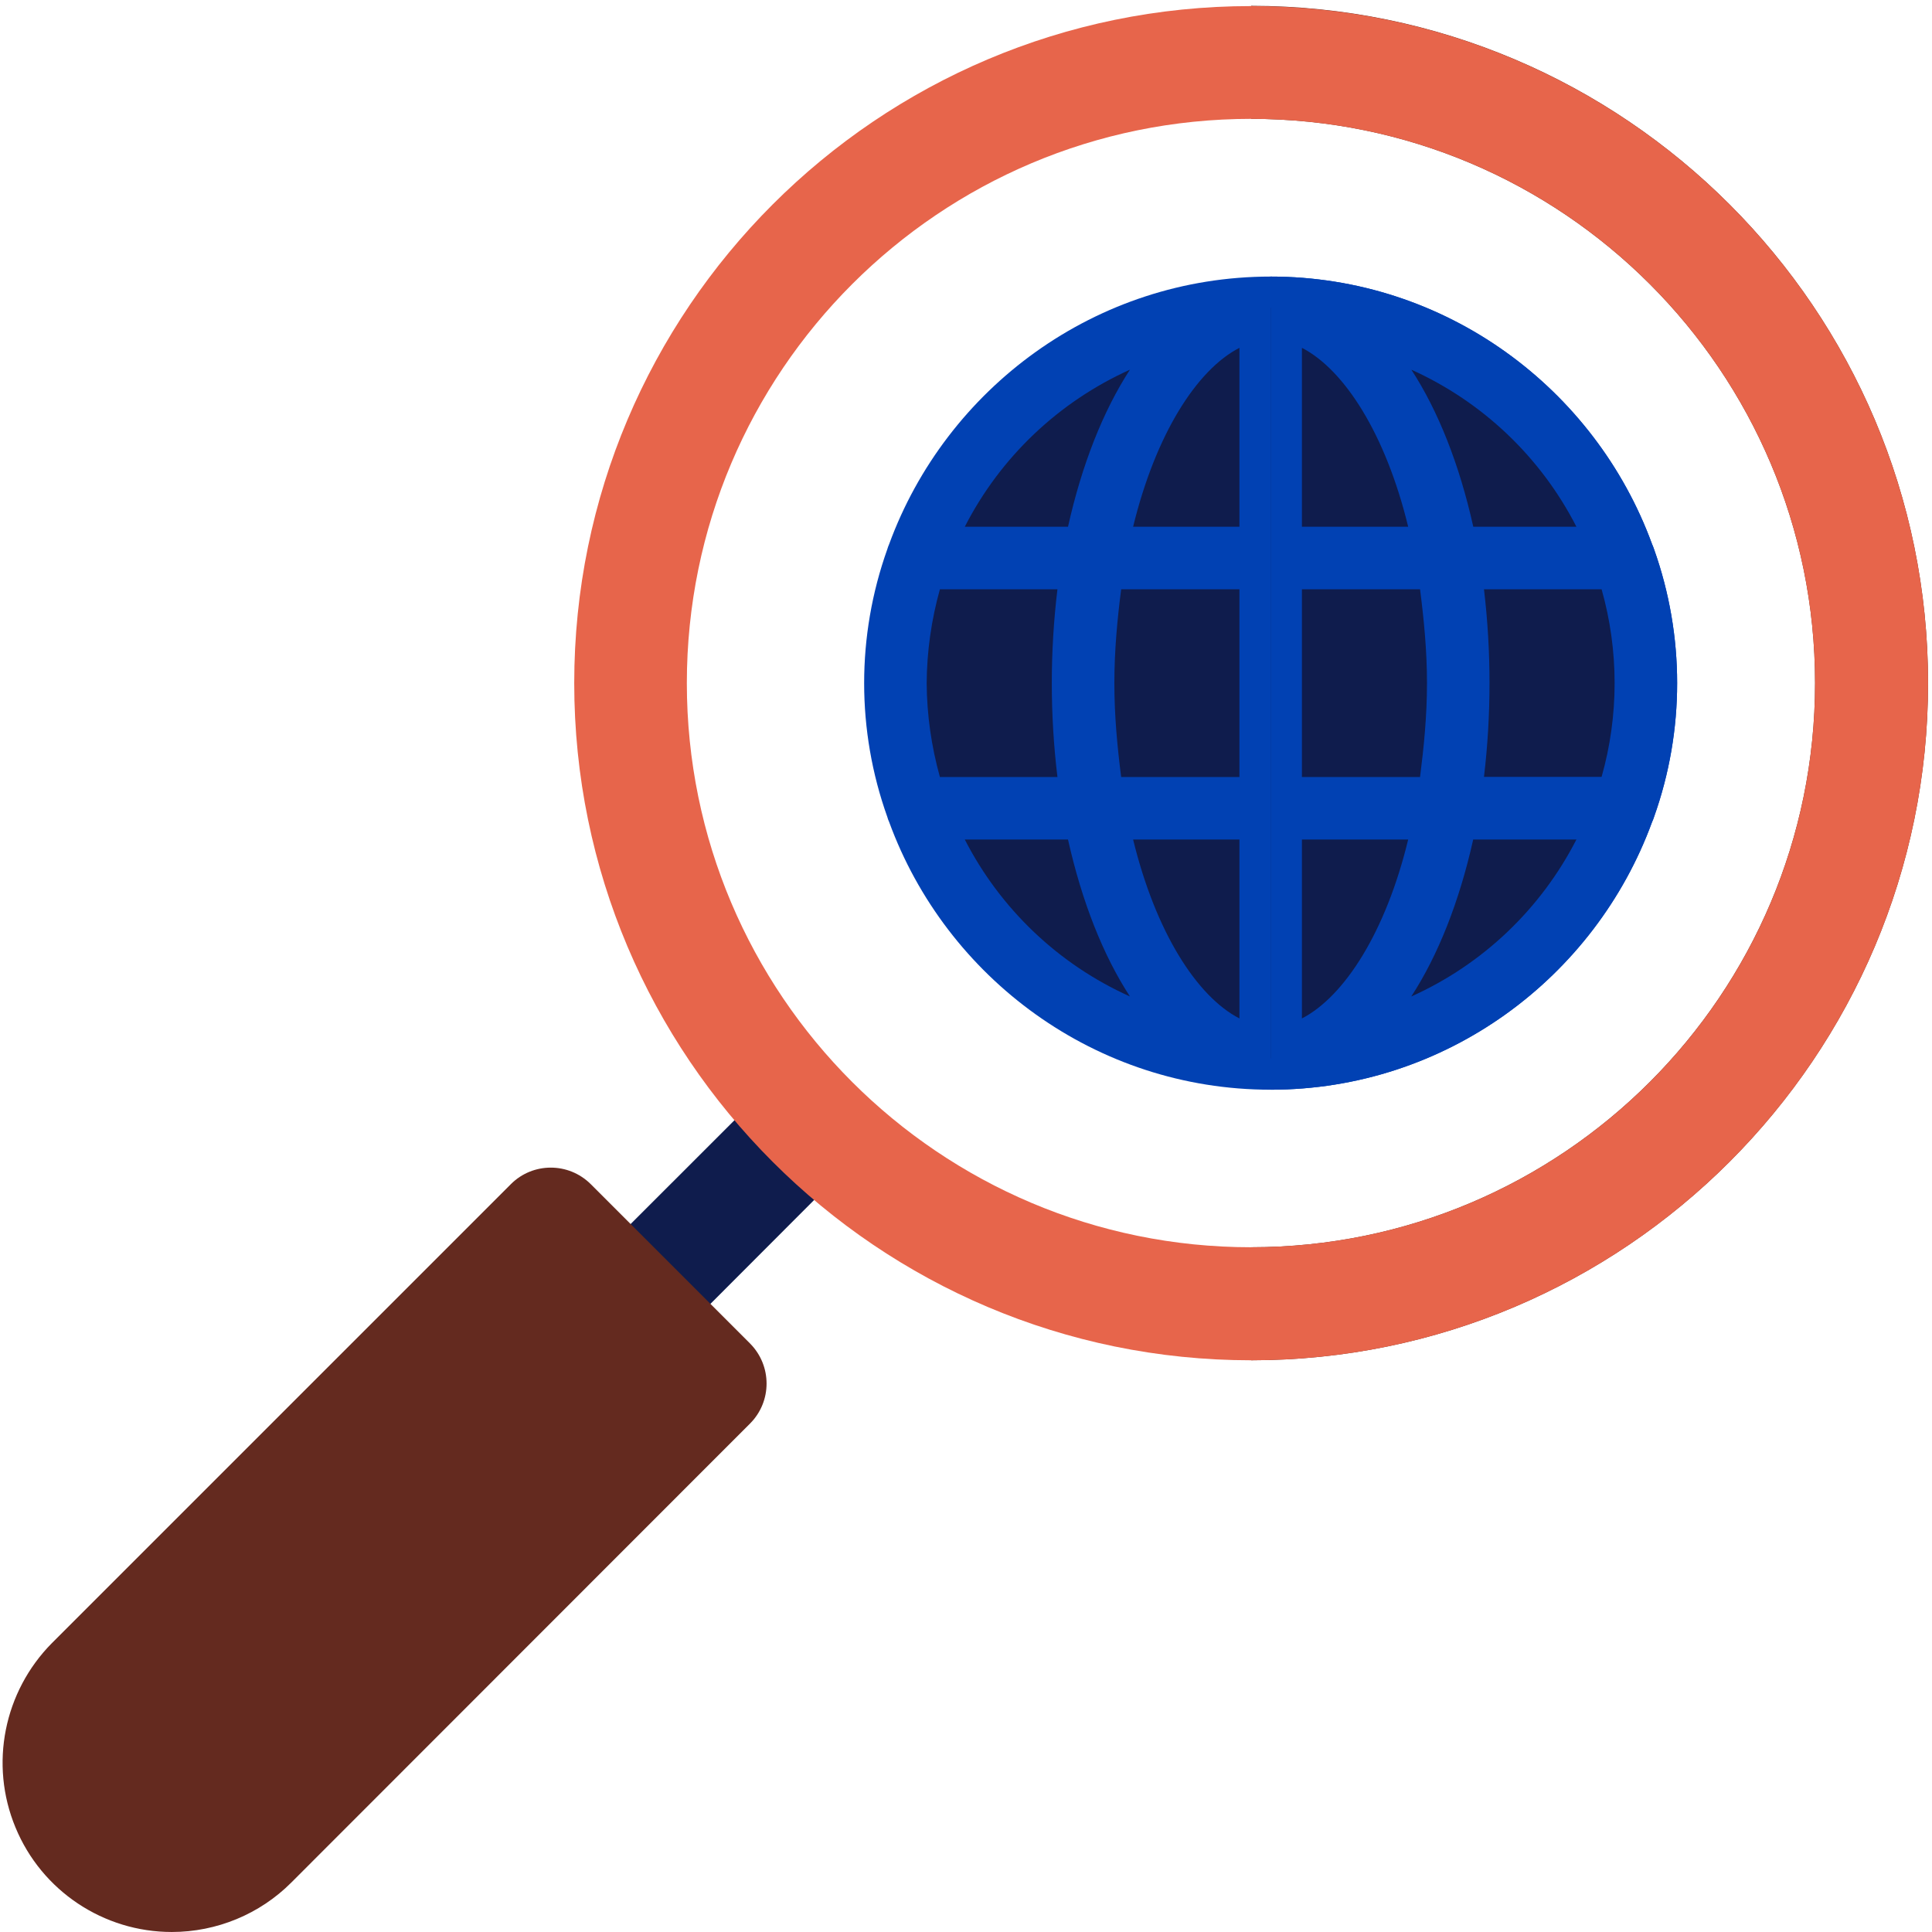 <svg width="150" height="150" viewBox="0 0 150 150" fill="none" xmlns="http://www.w3.org/2000/svg">
<path fill-rule="evenodd" clip-rule="evenodd" d="M98.65 23.894C82.588 23.894 69.515 36.965 69.515 53.036C69.515 69.112 82.588 82.172 98.65 82.172C114.722 82.172 127.785 69.112 127.785 53.036C127.785 36.965 114.722 23.894 98.65 23.894Z" fill="#0F1C4D"/>
<path fill-rule="evenodd" clip-rule="evenodd" d="M87.727 28.703C85.643 31.91 83.992 36.089 82.92 40.897H74.906C77.674 35.488 82.195 31.197 87.727 28.703ZM96.229 27.006V40.897H87.974C89.726 33.713 92.921 28.703 96.229 27.006ZM101.081 27.006C104.383 28.703 107.584 33.707 109.331 40.897H101.081V27.006ZM109.578 28.703C115.11 31.197 119.625 35.488 122.393 40.897H114.385C113.318 36.089 111.667 31.91 109.578 28.703ZM124.348 45.751C125.696 50.514 125.696 55.564 124.348 60.316H115.216C115.789 55.48 115.789 50.593 115.216 45.751H124.348ZM82.1 45.751C81.516 50.593 81.516 55.48 82.1 60.327H72.974C72.311 57.946 71.963 55.502 71.946 53.036C71.963 50.576 72.311 48.121 72.974 45.751H82.1ZM96.229 45.751V60.327H87.047C86.755 58.035 86.519 55.614 86.519 53.036C86.519 50.464 86.755 48.031 87.047 45.751H96.229ZM110.263 45.751C110.55 48.031 110.791 50.464 110.791 53.036C110.791 55.614 110.55 58.035 110.263 60.327H101.081V45.751H110.263ZM82.92 65.18C83.992 69.983 85.643 74.168 87.727 77.364C82.195 74.881 77.674 70.579 74.906 65.18H82.92ZM122.393 65.18C119.625 70.579 115.11 74.881 109.578 77.364C111.667 74.168 113.318 69.983 114.385 65.18H122.393ZM96.229 65.18V79.072C92.921 77.364 89.726 72.365 87.974 65.18H96.229ZM109.331 65.18C107.59 72.365 104.383 77.364 101.081 79.072V65.18H109.331ZM98.65 21.473C85.059 21.473 73.457 30.163 69.032 42.251C68.975 42.386 68.925 42.51 68.891 42.639C66.493 49.368 66.493 56.71 68.891 63.428C68.925 63.563 68.975 63.692 69.032 63.816C73.451 75.915 85.059 84.605 98.65 84.605C112.251 84.605 123.848 75.909 128.268 63.816C128.329 63.692 128.374 63.563 128.419 63.428C130.812 56.71 130.812 49.368 128.419 42.639C128.374 42.51 128.329 42.386 128.268 42.251C123.848 30.163 112.251 21.473 98.65 21.473Z" fill="#0141B3"/>
<path fill-rule="evenodd" clip-rule="evenodd" d="M98.649 23.894V82.172C114.722 82.172 127.784 69.112 127.784 53.036C127.784 36.965 114.722 23.894 98.649 23.894Z" fill="#0F1C4D"/>
<path fill-rule="evenodd" clip-rule="evenodd" d="M101.081 27.006C104.378 28.703 107.584 33.707 109.331 40.897H101.081V27.006ZM109.578 28.703C115.109 31.197 119.625 35.488 122.393 40.897H114.385C113.318 36.089 111.667 31.91 109.578 28.703ZM124.348 45.751C125.695 50.514 125.695 55.564 124.348 60.316H115.216C115.789 55.48 115.789 50.593 115.216 45.751H124.348ZM110.252 45.751C110.544 48.031 110.791 50.464 110.791 53.036C110.791 55.614 110.544 58.035 110.252 60.327H101.081V45.751H110.252ZM122.393 65.18C119.625 70.579 115.109 74.881 109.578 77.364H109.572C111.656 74.168 113.307 69.983 114.379 65.18H122.393ZM109.331 65.18C107.59 72.365 104.383 77.364 101.081 79.072V65.18H109.331ZM98.649 21.473V84.605C112.251 84.605 123.848 75.909 128.267 63.816C128.329 63.692 128.374 63.563 128.419 63.428C130.811 56.71 130.811 49.368 128.419 42.639C128.374 42.51 128.329 42.386 128.267 42.251C123.848 30.163 112.251 21.473 98.649 21.473Z" fill="#0141B3"/>
<path fill-rule="evenodd" clip-rule="evenodd" d="M62.931 82.861C61.877 82.861 60.823 83.236 59.993 84.007L45.86 98.133C43.114 100.89 45.059 105.592 48.96 105.612C50.125 105.612 51.229 105.146 52.06 104.335L66.183 90.188C67.753 88.465 67.692 85.81 66.031 84.148C65.18 83.297 64.055 82.861 62.931 82.861Z" fill="#0F1C4D"/>
<path fill-rule="evenodd" clip-rule="evenodd" d="M42.76 90.654C41.645 90.654 40.521 91.08 39.67 91.931L4.038 127.562C0.3 131.332 -0.835 136.977 1.202 141.882C3.228 146.797 8.03 149.999 13.339 149.999C16.824 149.999 20.177 148.611 22.629 146.148L58.24 110.517C59.942 108.804 59.942 106.038 58.24 104.315L45.86 91.931C44.999 91.08 43.884 90.654 42.76 90.654Z" fill="#642A1F"/>
<path fill-rule="evenodd" clip-rule="evenodd" d="M97.134 0.452V9.228C121.307 9.228 140.921 28.847 140.921 53.027C140.921 77.216 121.307 96.836 97.134 96.836V105.612C126.119 105.612 149.695 82.04 149.695 53.037C149.695 24.033 126.129 0.472 97.134 0.452Z" fill="#642A1F"/>
<path fill-rule="evenodd" clip-rule="evenodd" d="M97.134 9.228C121.317 9.228 140.921 28.847 140.921 53.037C140.921 77.217 121.317 96.836 97.134 96.836C72.95 96.836 53.326 77.217 53.326 53.037C53.326 28.847 72.95 9.228 97.134 9.228ZM97.134 0.472C68.138 0.472 44.583 24.034 44.583 53.037C44.583 82.04 68.138 105.612 97.134 105.612C126.129 105.612 149.695 82.04 149.695 53.037C149.695 24.034 126.129 0.472 97.134 0.472Z" fill="#E7654B"/>
</svg>

